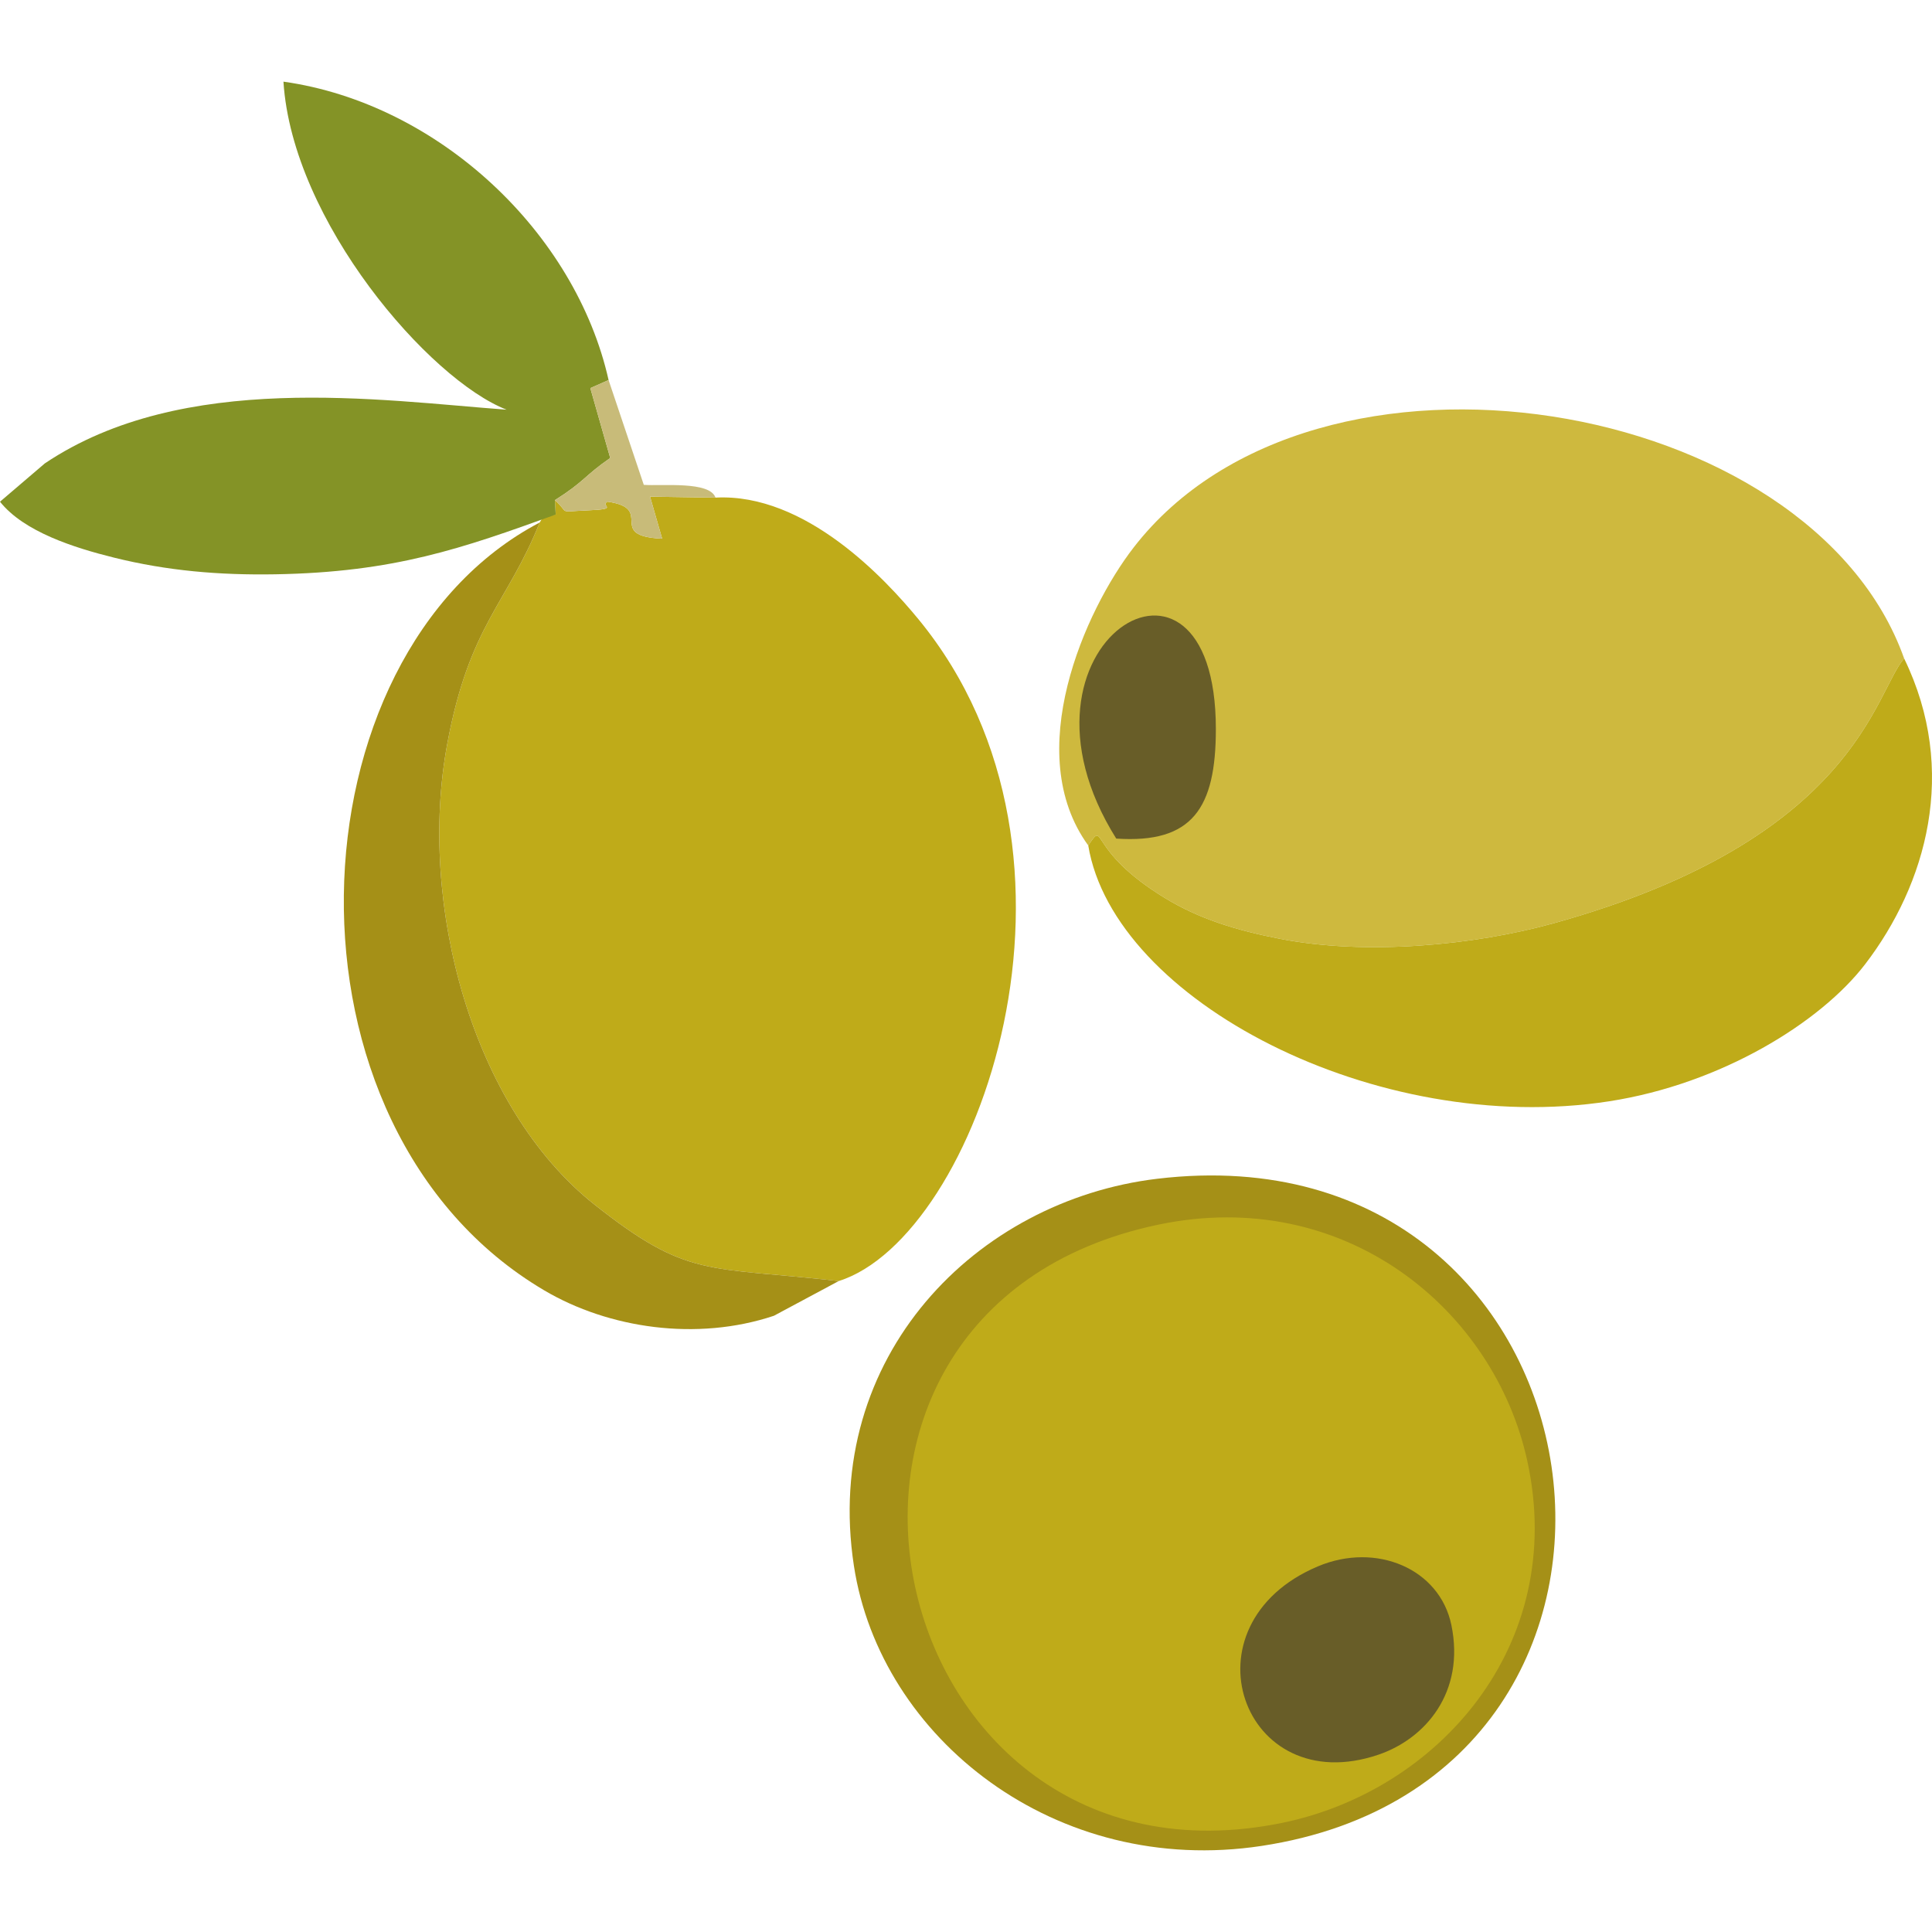 <?xml version="1.0" encoding="UTF-8"?>
<!DOCTYPE svg PUBLIC "-//W3C//DTD SVG 1.1//EN" "http://www.w3.org/Graphics/SVG/1.1/DTD/svg11.dtd">
<!-- Creator: CorelDRAW 2020 (64-Bit) -->
<svg xmlns="http://www.w3.org/2000/svg" xml:space="preserve" width="846px" height="846px" version="1.1" style="shape-rendering:geometricPrecision; text-rendering:geometricPrecision; image-rendering:optimizeQuality; fill-rule:evenodd; clip-rule:evenodd"
viewBox="0 0 846 846"
 xmlns:xlink="http://www.w3.org/1999/xlink"
 xmlns:xodm="http://www.corel.com/coreldraw/odm/2003">
 <defs>
  <style type="text/css">
   <![CDATA[
    .fil4 {fill:#685D28}
    .fil3 {fill:#849326}
    .fil0 {fill:#A59017}
    .fil1 {fill:#BFAB19}
    .fil5 {fill:#C8BB79}
    .fil2 {fill:#CEB93E}
   ]]>
  </style>
 </defs>
 <g id="Capa_x0020_1">
  <g id="_3141746768032">
   <path class="fil0" d="M506.72 516.17c-79.23,9.46 -146.87,77.85 -132.8,169.52 11.59,75.54 88.4,136.29 178.49,122.62 196.85,-29.88 156.93,-316.34 -45.69,-292.14z"/>
   <path class="fil1" d="M243 219l0.34 6.32c-7.26,1.21 -4.35,-0.7 -7.01,3.48 -14.39,35.85 -30.78,44.79 -40.49,96.96 -13,69.9 10.83,159.32 64.62,201.83 40.74,32.19 48.73,26.85 106.82,33.36 60.45,-19.01 120.65,-185.49 34.88,-289.82 -14.4,-17.51 -49.39,-55.32 -88.85,-53.23l-28.66 -0.42 5.3 18.41c-25.16,-1.22 -2.61,-13.21 -24,-16.22 -3.28,2.04 5.7,3.22 -8.68,3.82 -13.79,0.58 -7.52,1.53 -14.27,-4.49z"/>
   <path class="fil2" d="M476.53 370.22c7.94,-11.63 -1.05,1.82 33.36,22.88 15.01,9.18 31.08,14.2 50.72,18.02 37.51,7.28 84.76,2.88 119.74,-6.84 132.49,-36.8 140.47,-101.21 153.45,-115.94 -40.74,-114.83 -257.61,-151.57 -337.37,-48.63 -21.34,27.55 -49.29,90.1 -19.9,130.51z"/>
   <path class="fil1" d="M507.13 536.28c-180.05,37.78 -121.74,297.75 54.09,261.98 68.09,-13.84 125.24,-77.36 107.58,-158.47 -14.45,-66.38 -79.93,-120.67 -161.67,-103.51z"/>
   <path class="fil1" d="M476.53 370.22c11.21,67.86 126.32,127.82 228.13,112.02 49,-7.59 92.56,-34.51 112.14,-60.12 26.55,-34.71 41,-84.44 17,-133.78 -12.98,14.73 -20.96,79.14 -153.45,115.94 -34.98,9.72 -82.23,14.12 -119.74,6.84 -19.64,-3.82 -35.71,-8.84 -50.72,-18.02 -34.41,-21.06 -25.42,-34.51 -33.36,-22.88z"/>
   <path class="fil3" d="M243.34 225.32l-0.34 -6.32c13.08,-8.25 12.62,-10.42 24.21,-18.45l-8.71 -30.6 7.99 -3.53c-14.42,-64.39 -74.22,-121.05 -142.37,-130.67 3.88,61.27 63.94,130.55 97.72,143.65 -55.38,-4.08 -141.57,-17.16 -202.2,23.51l-19.64 16.78c10.51,13.2 32.48,20.16 49.89,24.48 23.42,5.82 46.26,7.72 70.61,7.31 52.21,-0.89 81.93,-11.37 122.84,-26.16z"/>
   <path class="fil0" d="M367.28 560.95c-58.09,-6.51 -66.08,-1.17 -106.82,-33.36 -53.79,-42.51 -77.62,-131.93 -64.62,-201.83 9.71,-52.17 26.1,-61.11 40.49,-96.96 -110.41,57.97 -118.98,264.92 2.06,336.28 28.23,16.64 66.78,22.33 100.47,11.09l28.42 -15.22z"/>
   <path class="fil4" d="M577.1 685.89c-60.51,25.52 -33.12,102.77 26.55,82.45 20.48,-6.97 37.98,-27.29 31.89,-56.76 -5.1,-24.67 -32.9,-36.45 -58.44,-25.69z"/>
   <path class="fil4" d="M488.79 367.21c33.35,2.24 43.62,-13.31 43.62,-47.99 0,-96.26 -97.23,-37.51 -43.62,47.99z"/>
   <path class="fil5" d="M243 219c6.75,6.02 0.48,5.07 14.27,4.49 14.38,-0.6 5.4,-1.78 8.68,-3.82 21.39,3.01 -1.16,15 24,16.22l-5.3 -18.41 28.66 0.42c-2.51,-7.32 -23.27,-5.01 -31.4,-5.59l-15.42 -45.89 -7.99 3.53 8.71 30.6c-11.59,8.03 -11.13,10.2 -24.21,18.45z"/>
  </g>
 </g>
</svg>
